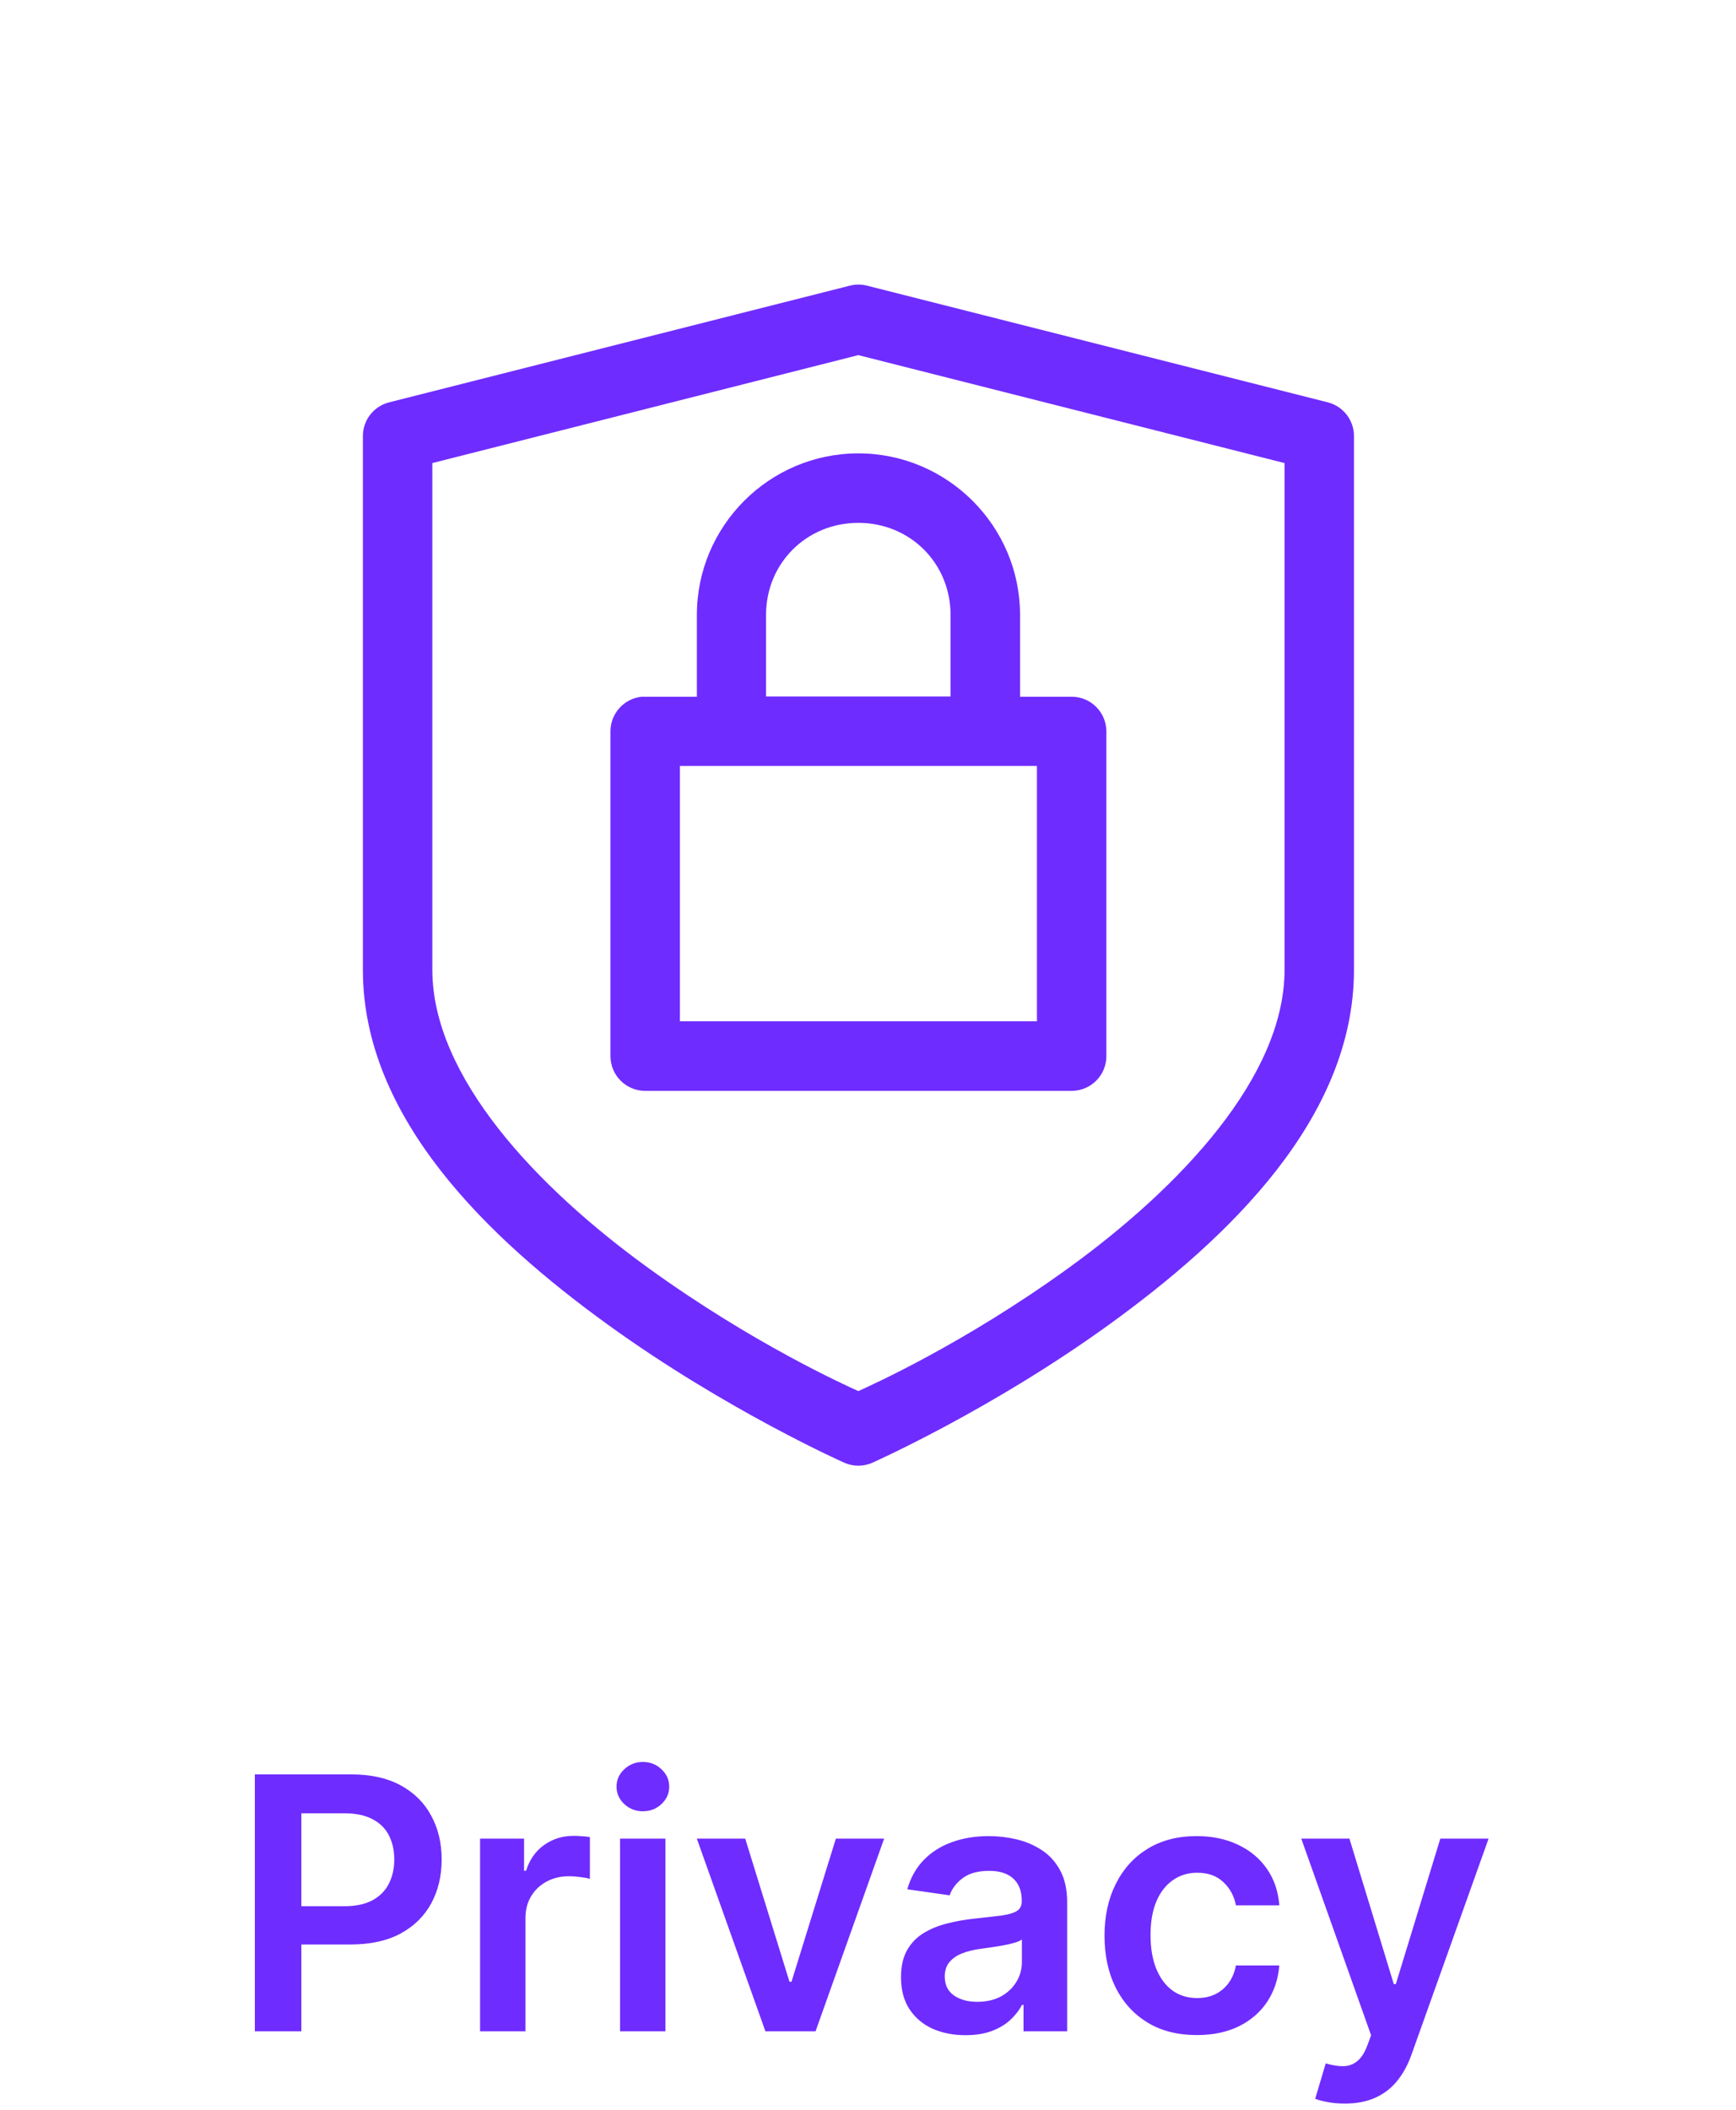 <svg width="177" height="215" viewBox="0 0 177 215" fill="none" xmlns="http://www.w3.org/2000/svg">
<path d="M87.327 29.005C87.099 29.018 86.872 29.054 86.65 29.11L39.669 41.002C38.101 41.4 37.004 42.809 37 44.425V98.832C37 113.977 49.858 126.226 61.953 134.973C74.048 143.717 86.076 149.057 86.076 149.057C86.991 149.464 88.037 149.464 88.952 149.057C88.952 149.057 101.001 143.717 113.096 134.973C125.191 126.228 138.049 113.979 138.049 98.832L138.048 44.425C138.045 42.811 136.951 41.403 135.386 41.002L88.398 29.11C88.048 29.021 87.687 28.985 87.326 29.005H87.327ZM87.514 36.189L130.97 47.189V98.83C130.97 109.716 120.341 120.976 108.942 129.219C98.259 136.943 88.821 141.165 87.515 141.761C86.209 141.164 76.793 136.943 66.109 129.219C54.71 120.977 44.081 109.717 44.081 98.83V47.189L87.514 36.189ZM87.514 46.201C78.444 46.201 71.052 53.593 71.052 62.663V71.001H65.769C65.657 70.996 65.544 70.996 65.43 71.001C63.62 71.183 62.242 72.708 62.243 74.527V107.611C62.236 109.567 63.815 111.158 65.769 111.165H109.251C110.195 111.169 111.101 110.796 111.768 110.129C112.435 109.461 112.808 108.556 112.805 107.611V74.528C112.798 72.573 111.206 70.994 109.251 71.001H104.003V62.663C104.003 53.593 96.583 46.201 87.513 46.201L87.514 46.201ZM87.514 53.281C92.785 53.281 96.917 57.393 96.917 62.663V70.974H78.104V62.663C78.104 57.392 82.244 53.281 87.514 53.281H87.514ZM69.323 78.054H105.725V104.078H69.323V78.054Z" fill="#6F2CFF"/>
<path d="M25.983 207V180.818H35.801C37.812 180.818 39.5 181.193 40.864 181.943C42.236 182.693 43.271 183.724 43.97 185.037C44.677 186.341 45.031 187.824 45.031 189.486C45.031 191.165 44.677 192.656 43.97 193.96C43.263 195.264 42.219 196.291 40.838 197.041C39.457 197.783 37.757 198.153 35.737 198.153H29.23V194.254H35.098C36.274 194.254 37.237 194.05 37.987 193.641C38.737 193.232 39.291 192.669 39.649 191.953C40.015 191.237 40.199 190.415 40.199 189.486C40.199 188.557 40.015 187.739 39.649 187.031C39.291 186.324 38.733 185.774 37.974 185.382C37.224 184.982 36.257 184.781 35.072 184.781H30.726V207H25.983ZM48.946 207V187.364H53.433V190.636H53.638C53.996 189.503 54.61 188.629 55.479 188.016C56.357 187.393 57.358 187.082 58.483 187.082C58.739 187.082 59.024 187.095 59.34 187.121C59.663 187.138 59.932 187.168 60.145 187.21V191.467C59.949 191.399 59.638 191.339 59.212 191.288C58.794 191.229 58.389 191.199 57.997 191.199C57.154 191.199 56.395 191.382 55.722 191.749C55.057 192.107 54.533 192.605 54.149 193.244C53.766 193.884 53.574 194.621 53.574 195.456V207H48.946ZM63.22 207V187.364H67.847V207H63.22ZM65.546 184.577C64.813 184.577 64.183 184.334 63.654 183.848C63.126 183.354 62.862 182.761 62.862 182.071C62.862 181.372 63.126 180.78 63.654 180.294C64.183 179.8 64.813 179.553 65.546 179.553C66.288 179.553 66.918 179.8 67.438 180.294C67.967 180.78 68.231 181.372 68.231 182.071C68.231 182.761 67.967 183.354 67.438 183.848C66.918 184.334 66.288 184.577 65.546 184.577ZM90.146 187.364L83.153 207H78.04L71.047 187.364H75.981L80.494 201.95H80.699L85.224 187.364H90.146ZM98.437 207.396C97.192 207.396 96.072 207.175 95.074 206.732C94.086 206.28 93.302 205.615 92.722 204.737C92.151 203.859 91.866 202.777 91.866 201.49C91.866 200.382 92.07 199.466 92.479 198.741C92.888 198.017 93.447 197.438 94.154 197.003C94.861 196.568 95.658 196.24 96.545 196.018C97.439 195.788 98.364 195.622 99.319 195.52C100.469 195.401 101.403 195.294 102.118 195.2C102.834 195.098 103.354 194.945 103.678 194.74C104.01 194.527 104.177 194.199 104.177 193.756V193.679C104.177 192.716 103.891 191.97 103.32 191.442C102.749 190.913 101.927 190.649 100.853 190.649C99.719 190.649 98.82 190.896 98.155 191.391C97.499 191.885 97.056 192.469 96.826 193.142L92.505 192.528C92.846 191.335 93.408 190.338 94.192 189.537C94.976 188.727 95.935 188.122 97.069 187.722C98.202 187.312 99.455 187.108 100.827 187.108C101.773 187.108 102.715 187.219 103.653 187.44C104.59 187.662 105.447 188.028 106.222 188.54C106.998 189.043 107.62 189.729 108.089 190.598C108.566 191.467 108.805 192.554 108.805 193.858V207H104.356V204.303H104.202C103.921 204.848 103.525 205.359 103.013 205.837C102.51 206.305 101.876 206.685 101.108 206.974C100.35 207.256 99.459 207.396 98.437 207.396ZM99.638 203.996C100.567 203.996 101.373 203.812 102.055 203.446C102.736 203.071 103.26 202.577 103.627 201.963C104.002 201.349 104.189 200.68 104.189 199.956V197.642C104.045 197.761 103.797 197.872 103.448 197.974C103.107 198.077 102.724 198.166 102.297 198.243C101.871 198.32 101.449 198.388 101.032 198.447C100.614 198.507 100.252 198.558 99.945 198.601C99.255 198.695 98.637 198.848 98.091 199.061C97.546 199.274 97.116 199.572 96.8 199.956C96.485 200.331 96.327 200.817 96.327 201.413C96.327 202.266 96.638 202.909 97.26 203.344C97.883 203.778 98.675 203.996 99.638 203.996ZM122.023 207.384C120.063 207.384 118.38 206.953 116.974 206.092C115.576 205.232 114.498 204.043 113.739 202.526C112.989 201 112.614 199.244 112.614 197.259C112.614 195.264 112.998 193.504 113.765 191.979C114.532 190.445 115.614 189.251 117.012 188.399C118.418 187.538 120.08 187.108 121.998 187.108C123.591 187.108 125.002 187.402 126.229 187.99C127.465 188.57 128.449 189.392 129.182 190.457C129.915 191.514 130.333 192.75 130.435 194.165H126.012C125.833 193.219 125.407 192.43 124.733 191.8C124.069 191.161 123.178 190.841 122.062 190.841C121.116 190.841 120.285 191.097 119.569 191.608C118.853 192.111 118.295 192.835 117.894 193.781C117.502 194.727 117.306 195.861 117.306 197.182C117.306 198.52 117.502 199.67 117.894 200.634C118.286 201.588 118.836 202.325 119.543 202.845C120.259 203.357 121.099 203.612 122.062 203.612C122.743 203.612 123.353 203.484 123.89 203.229C124.435 202.964 124.891 202.585 125.258 202.091C125.624 201.597 125.876 200.996 126.012 200.288H130.435C130.324 201.678 129.915 202.909 129.208 203.983C128.501 205.048 127.537 205.884 126.319 206.489C125.1 207.085 123.668 207.384 122.023 207.384ZM137.112 214.364C136.481 214.364 135.897 214.313 135.36 214.21C134.832 214.116 134.41 214.006 134.095 213.878L135.169 210.273C135.842 210.469 136.443 210.563 136.971 210.554C137.499 210.545 137.964 210.379 138.365 210.055C138.774 209.74 139.119 209.212 139.4 208.47L139.796 207.409L132.676 187.364H137.585L142.11 202.193H142.315L146.853 187.364H151.775L143.913 209.378C143.546 210.418 143.061 211.308 142.455 212.05C141.85 212.8 141.109 213.371 140.231 213.763C139.362 214.163 138.322 214.364 137.112 214.364Z" fill="#6F2CFF"/>
</svg>

